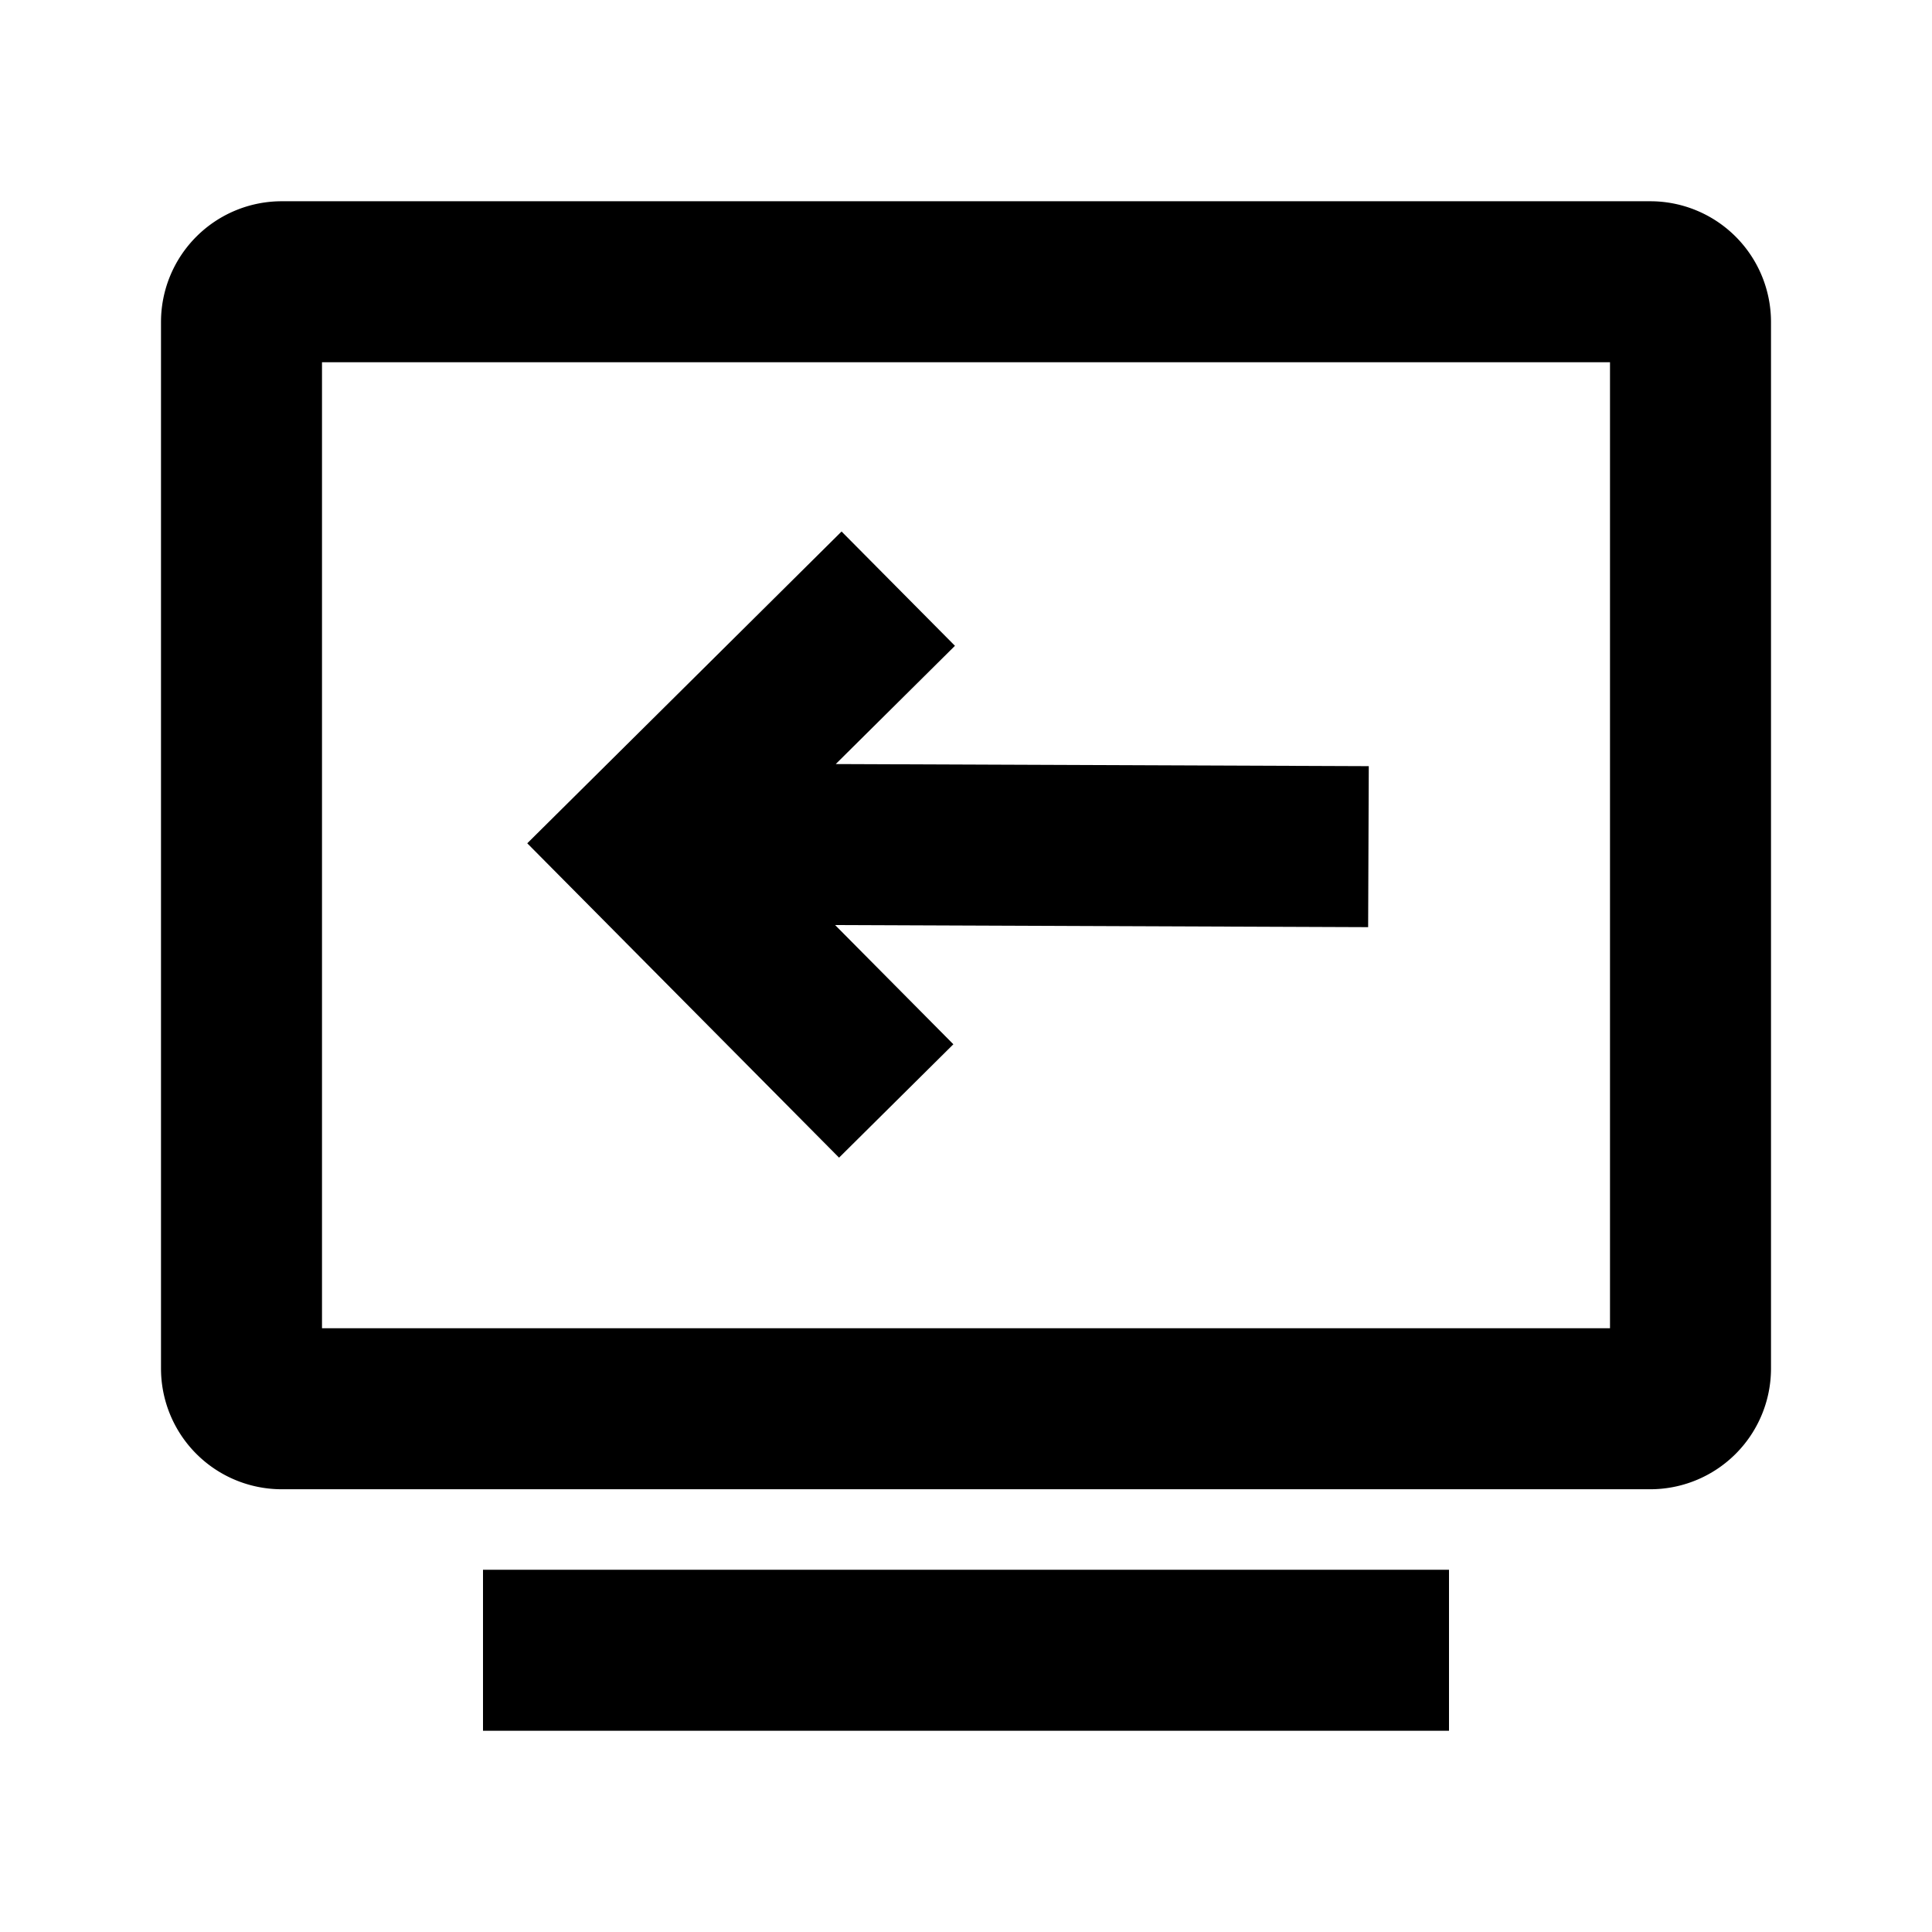 <svg viewBox="0 0 48 48" fill="none" stroke="currentColor" stroke-width="4"><path d="M6 8a1 1 0 011-1h34a1 1 0 011 1v26a1 1 0 01-1 1H7a1 1 0 01-1-1V8zM12 41h24"/><path d="M22.266 27.353l-6.338-6.39 6.389-6.338M16.241 20.965l17.758.07"/></svg>